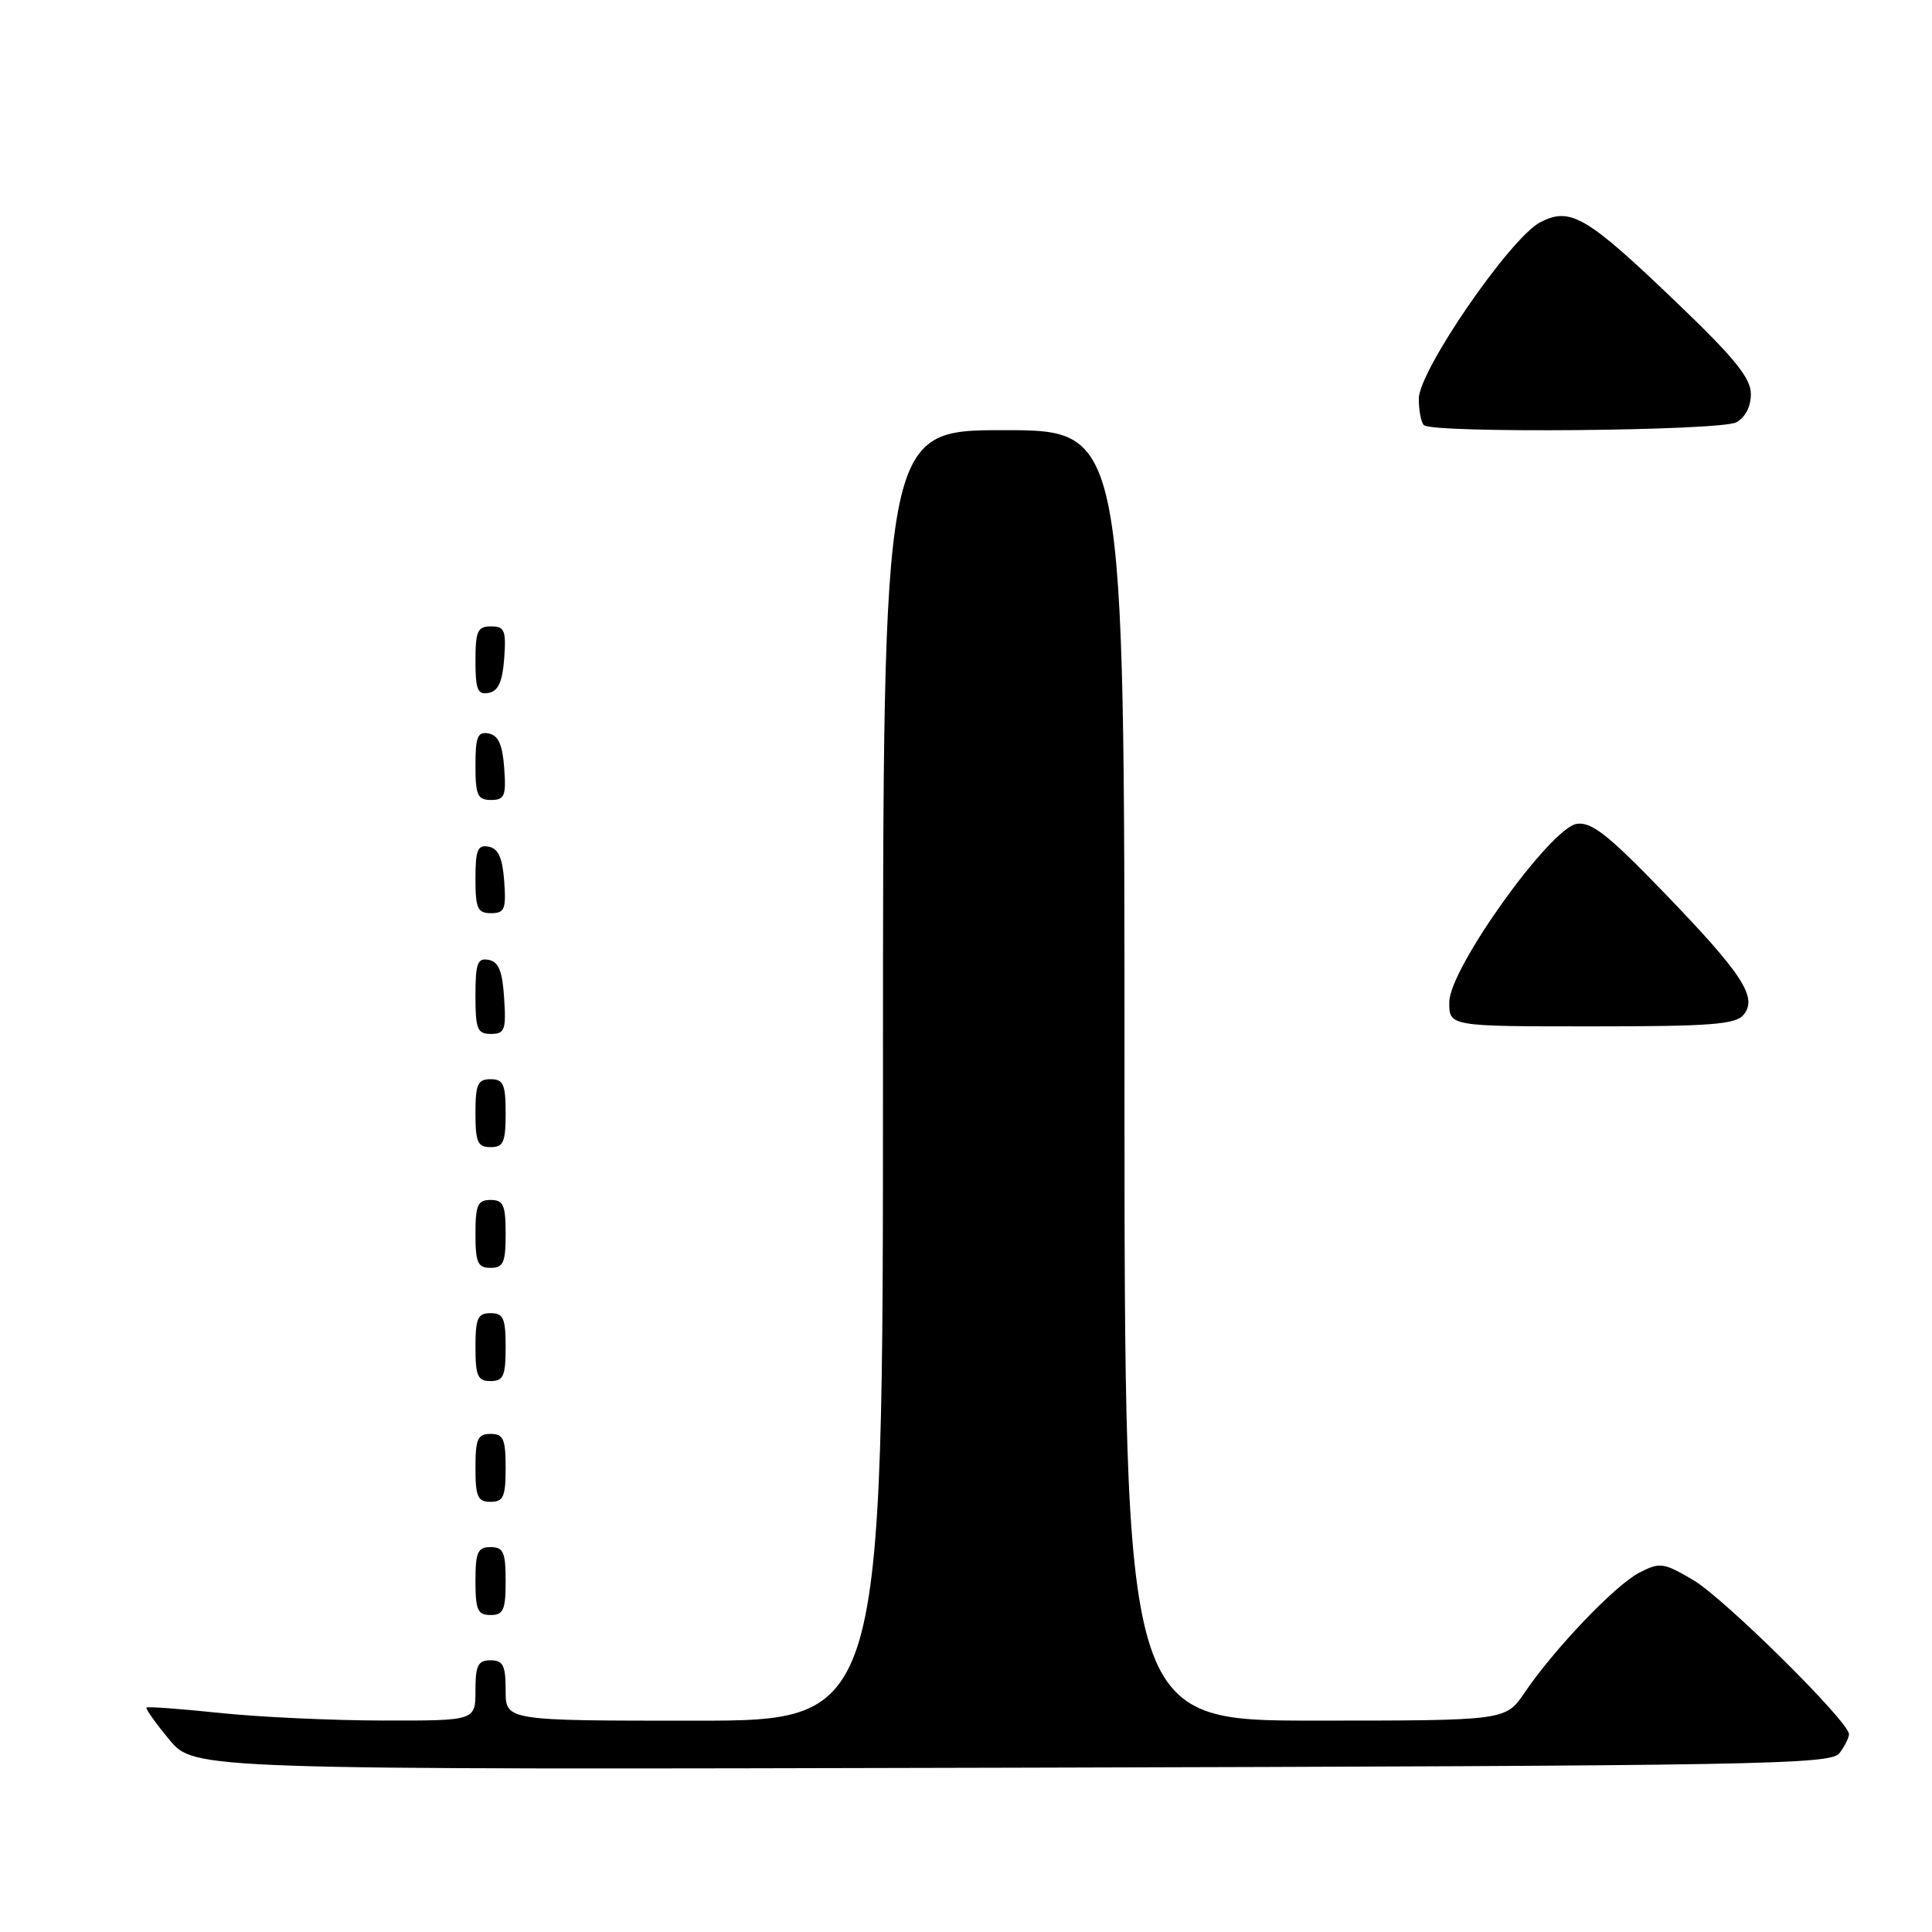 <?xml version="1.0" encoding="UTF-8" standalone="no"?>
<!DOCTYPE svg PUBLIC "-//W3C//DTD SVG 1.1//EN" "http://www.w3.org/Graphics/SVG/1.1/DTD/svg11.dtd" >
<svg xmlns="http://www.w3.org/2000/svg" xmlns:xlink="http://www.w3.org/1999/xlink" version="1.1" viewBox="0 0 256 256">
 <g >
 <path fill="currentColor"
d=" M 243.75 232.29 C 244.44 231.37 245.00 230.24 245.00 229.79 C 245.00 228.13 228.45 211.76 224.34 209.35 C 220.40 207.04 219.94 206.98 217.21 208.39 C 214.02 210.04 205.96 218.47 202.00 224.31 C 199.50 227.99 199.50 227.99 174.25 227.99 C 149.00 228.00 149.00 228.00 149.00 142.50 C 149.00 57.00 149.00 57.00 133.00 57.00 C 117.00 57.00 117.00 57.00 117.00 142.50 C 117.00 228.00 117.00 228.00 92.00 228.00 C 67.00 228.00 67.00 228.00 67.00 224.00 C 67.00 220.67 66.67 220.00 65.00 220.00 C 63.33 220.00 63.00 220.67 63.00 224.00 C 63.00 228.00 63.00 228.00 50.75 227.98 C 44.01 227.97 34.27 227.52 29.09 226.97 C 23.92 226.43 19.56 226.11 19.41 226.26 C 19.26 226.41 20.62 228.33 22.44 230.52 C 25.75 234.50 25.75 234.50 134.12 234.23 C 233.94 233.97 242.60 233.82 243.75 232.29 Z  M 67.00 209.50 C 67.00 205.67 66.70 205.00 65.00 205.00 C 63.30 205.00 63.00 205.67 63.00 209.50 C 63.00 213.33 63.30 214.00 65.00 214.00 C 66.70 214.00 67.00 213.33 67.00 209.50 Z  M 67.00 194.50 C 67.00 190.67 66.70 190.00 65.00 190.00 C 63.30 190.00 63.00 190.67 63.00 194.50 C 63.00 198.33 63.30 199.00 65.00 199.00 C 66.70 199.00 67.00 198.33 67.00 194.50 Z  M 67.00 178.50 C 67.00 174.67 66.70 174.00 65.00 174.00 C 63.30 174.00 63.00 174.67 63.00 178.50 C 63.00 182.33 63.30 183.00 65.00 183.00 C 66.70 183.00 67.00 182.33 67.00 178.50 Z  M 67.00 163.50 C 67.00 159.67 66.70 159.00 65.00 159.00 C 63.30 159.00 63.00 159.67 63.00 163.50 C 63.00 167.33 63.30 168.00 65.00 168.00 C 66.70 168.00 67.00 167.33 67.00 163.50 Z  M 67.00 147.50 C 67.00 143.67 66.70 143.00 65.00 143.00 C 63.30 143.00 63.00 143.67 63.00 147.50 C 63.00 151.33 63.30 152.00 65.00 152.00 C 66.70 152.00 67.00 151.33 67.00 147.50 Z  M 66.80 132.26 C 66.58 128.69 66.07 127.44 64.75 127.19 C 63.27 126.90 63.00 127.64 63.00 131.93 C 63.00 136.38 63.25 137.00 65.05 137.00 C 66.88 137.00 67.08 136.47 66.80 132.26 Z  M 231.03 134.47 C 232.93 132.17 230.93 129.09 220.43 118.21 C 213.15 110.67 210.89 108.88 208.95 109.16 C 205.44 109.66 192.10 128.27 192.04 132.75 C 192.00 136.00 192.00 136.00 210.88 136.00 C 226.62 136.00 229.97 135.75 231.03 134.47 Z  M 66.81 116.76 C 66.58 113.66 66.03 112.43 64.75 112.19 C 63.29 111.91 63.00 112.61 63.00 116.43 C 63.00 120.38 63.28 121.00 65.06 121.00 C 66.86 121.00 67.08 120.47 66.81 116.76 Z  M 66.81 101.76 C 66.58 98.66 66.03 97.43 64.75 97.19 C 63.29 96.91 63.00 97.61 63.00 101.43 C 63.00 105.38 63.28 106.00 65.06 106.00 C 66.86 106.00 67.08 105.47 66.81 101.76 Z  M 66.81 87.24 C 67.08 83.53 66.86 83.00 65.06 83.00 C 63.28 83.00 63.00 83.62 63.00 87.57 C 63.00 91.39 63.29 92.09 64.75 91.81 C 66.03 91.57 66.58 90.34 66.81 87.24 Z  M 230.07 55.96 C 231.25 55.33 232.00 53.88 232.00 52.22 C 232.00 50.11 229.88 47.48 222.25 40.17 C 210.22 28.63 208.10 27.38 204.09 29.45 C 200.12 31.51 188.00 49.12 188.00 52.83 C 188.00 54.39 188.30 55.97 188.67 56.33 C 189.78 57.44 227.94 57.10 230.07 55.96 Z "/>
</g>
</svg>